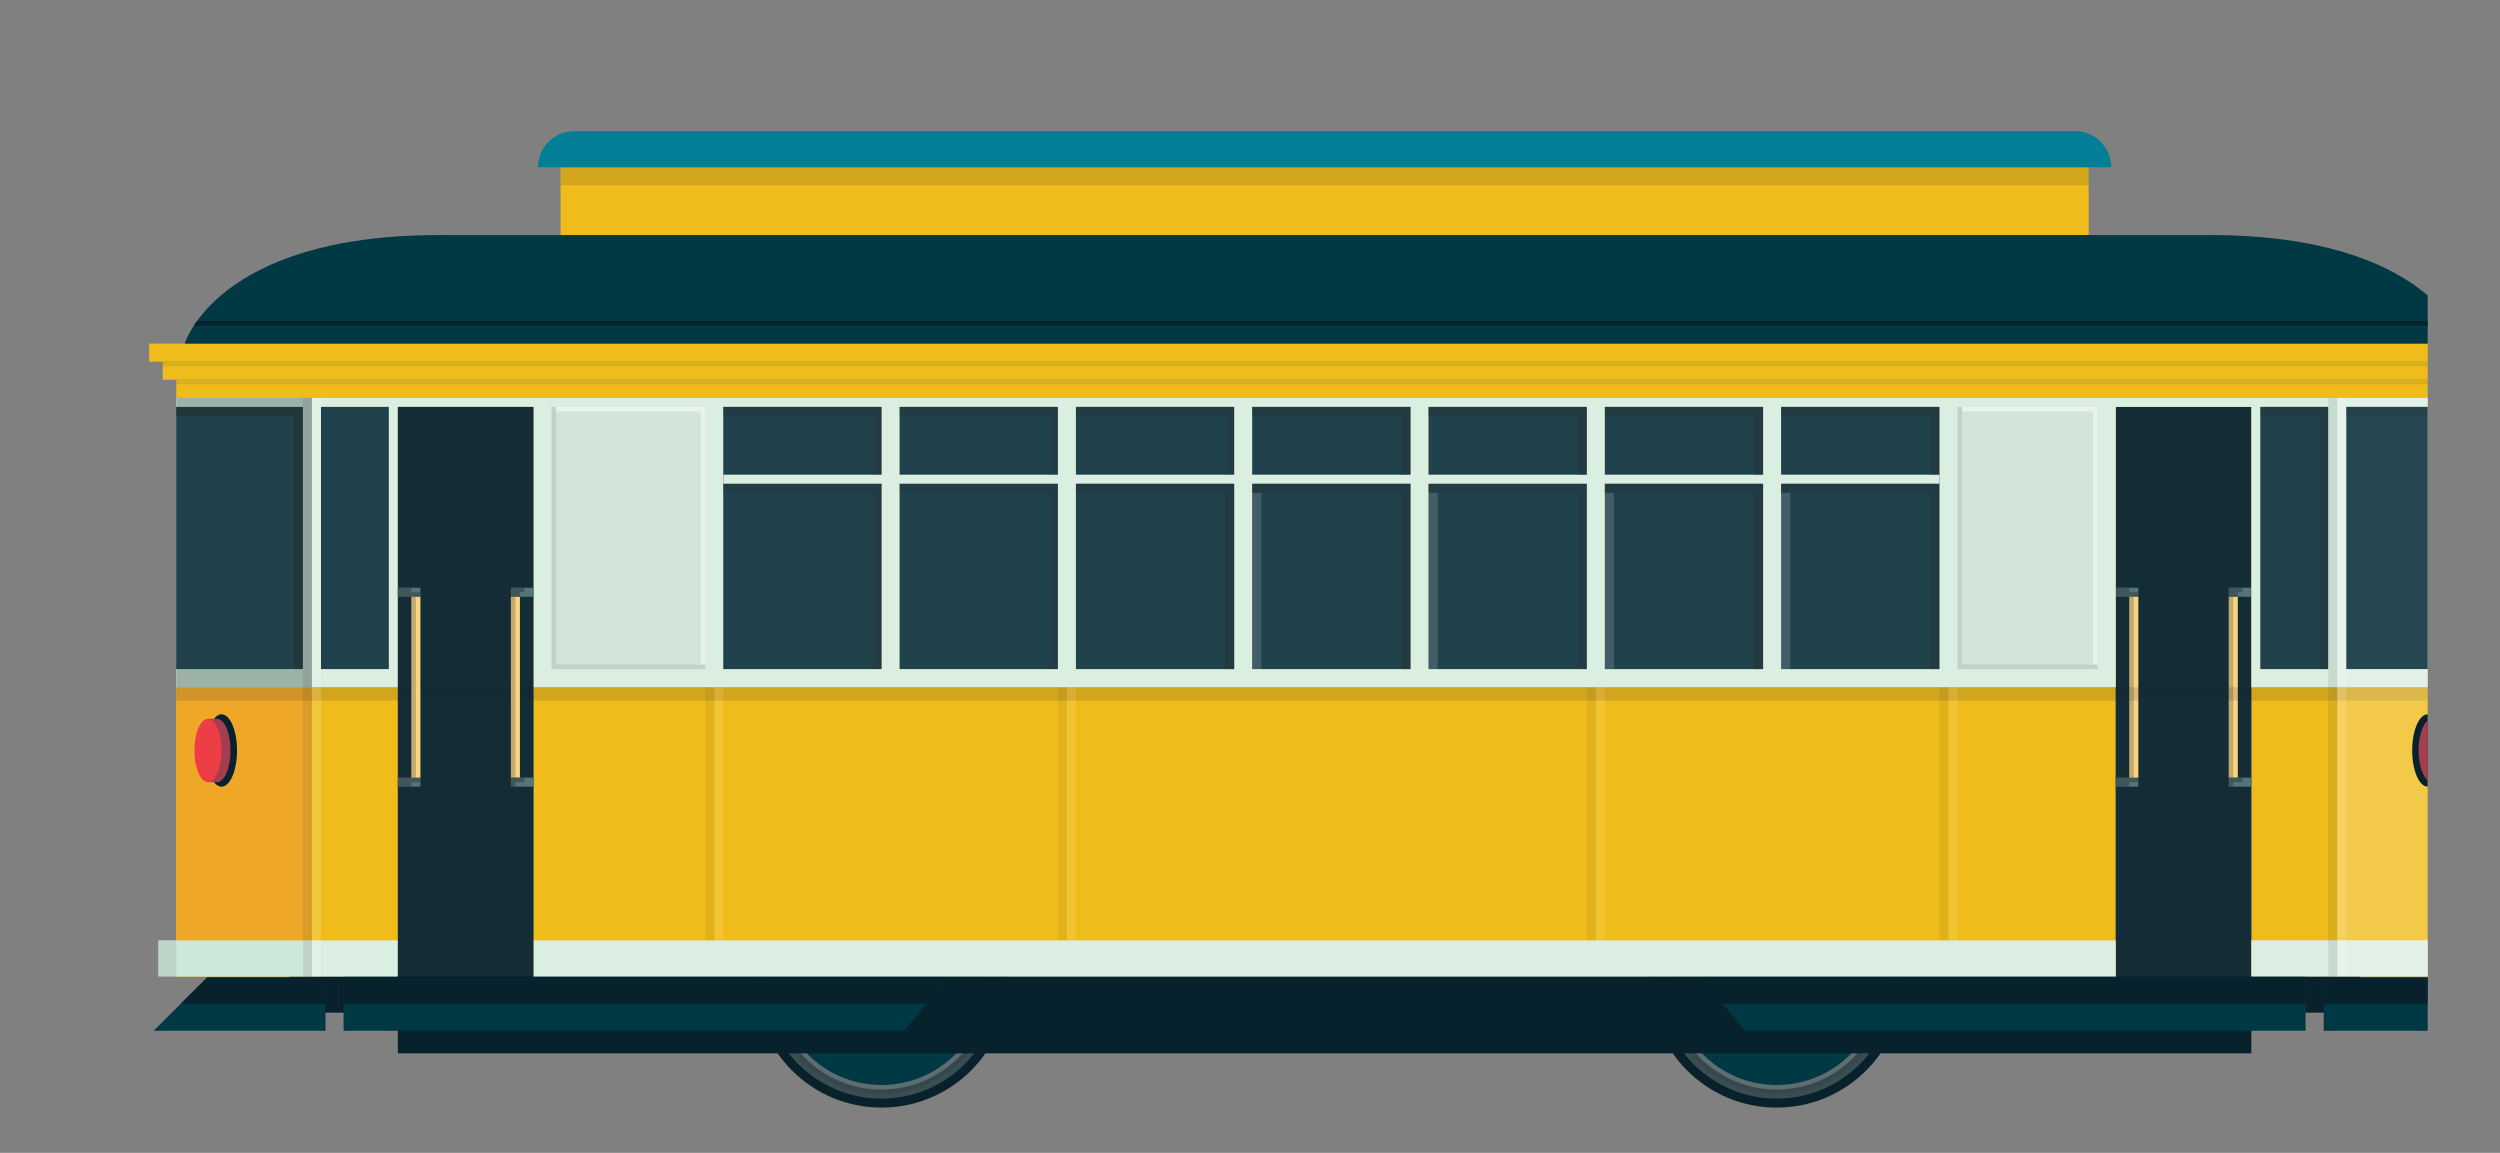 <?xml version="1.0" encoding="UTF-8"?>
<svg id="_Слой_2" data-name="Слой 2" xmlns="http://www.w3.org/2000/svg" xmlns:xlink="http://www.w3.org/1999/xlink" viewBox="0 0 496.75 229.07">
  <rect x="0" y="0" width="496.75" height="229.07" fill="#808080" stroke="none"/>
  <defs>
    <style>
      .cls-1 {
        fill: #027f96;
      }

      .cls-1, .cls-2, .cls-3, .cls-4, .cls-5, .cls-6, .cls-7, .cls-8, .cls-9, .cls-10, .cls-11, .cls-12, .cls-13, .cls-14, .cls-15, .cls-16, .cls-17, .cls-18, .cls-19 {
        stroke-width: 0px;
      }

      .cls-2 {
        fill: #daeee2;
      }

      .cls-20 {
        opacity: .5;
      }

      .cls-21 {
        opacity: .9;
      }

      .cls-3 {
        fill: #09212b;
      }

      .cls-4 {
        fill: #fad481;
      }

      .cls-5 {
        fill: #ee3e45;
      }

      .cls-6 {
        fill: #f0bc1b;
      }

      .cls-22 {
        opacity: .2;
      }

      .cls-23 {
        opacity: .05;
      }

      .cls-7 {
        fill: none;
      }

      .cls-8 {
        fill: #07222d;
      }

      .cls-9 {
        fill: #f3faf5;
      }

      .cls-10 {
        fill: #e3f2e8;
      }

      .cls-24 {
        opacity: .15;
      }

      .cls-11 {
        fill: #232b2b;
      }

      .cls-25 {
        opacity: .4;
      }

      .cls-12 {
        fill: #003844;
      }

      .cls-13 {
        fill: #fff;
      }

      .cls-26 {
        opacity: .75;
      }

      .cls-27 {
        opacity: .3;
      }

      .cls-14 {
        fill: #a33d50;
      }

      .cls-28 {
        opacity: .1;
      }

      .cls-15 {
        fill: #efa728;
      }

      .cls-29 {
        clip-path: url(#clippath);
      }

      .cls-16 {
        fill: #527576;
      }

      .cls-17 {
        fill: #002d3c;
      }

      .cls-30 {
        opacity: .25;
      }

      .cls-18 {
        fill: #9bb2a9;
      }

      .cls-19 {
        fill: #cde8d8;
      }
    </style>
    <clipPath id="clippath">
      <rect class="cls-7" width="482.38" height="229.07"/>
    </clipPath>
  </defs>
  <g id="Layer_1" data-name="Layer 1">
    <g>
      <g class="cls-29">
        <g>
          <g>
            <g class="cls-22">
              <circle class="cls-13" cx="353.02" cy="194.93" r="19.76"/>
            </g>
            <circle class="cls-3" cx="353.02" cy="194.93" r="25.15"/>
            <g class="cls-22">
              <circle class="cls-13" cx="353.02" cy="194.93" r="23.36"/>
            </g>
            <g class="cls-24">
              <circle class="cls-11" cx="353.02" cy="194.93" r="22.46"/>
            </g>
            <g class="cls-22">
              <circle class="cls-13" cx="353.02" cy="194.93" r="21.56"/>
            </g>
            <g class="cls-22">
              <circle class="cls-13" cx="353.02" cy="194.93" r="18.86"/>
            </g>
            <g class="cls-22">
              <circle class="cls-13" cx="353.02" cy="194.93" r="6.29"/>
            </g>
            <circle class="cls-12" cx="353.02" cy="194.93" r="20.66"/>
          </g>
          <g>
            <g class="cls-22">
              <circle class="cls-13" cx="175.16" cy="194.93" r="19.76"/>
            </g>
            <circle class="cls-3" cx="175.16" cy="194.93" r="25.15"/>
            <g class="cls-22">
              <circle class="cls-13" cx="175.16" cy="194.93" r="23.36"/>
            </g>
            <g class="cls-24">
              <circle class="cls-11" cx="175.16" cy="194.93" r="22.46"/>
            </g>
            <g class="cls-22">
              <circle class="cls-13" cx="175.16" cy="194.93" r="21.56"/>
            </g>
            <g class="cls-22">
              <circle class="cls-13" cx="175.16" cy="194.93" r="18.86"/>
            </g>
            <g class="cls-22">
              <circle class="cls-13" cx="175.16" cy="194.93" r="6.29"/>
            </g>
            <circle class="cls-12" cx="175.16" cy="194.93" r="20.66"/>
          </g>
          <path class="cls-6" d="m491.36,80.85v-1.8H35.03v1.8h25.15v52.1h-25.15v61.08h44.02v-113.19h26.95v113.19h314.4v-113.19h26.95v113.19h44.02v-61.08h-25.15v-52.1h25.15Zm-414.11,1.8v50.3h-13.47v-52.1h13.47v1.8Zm97.91,50.3h-31.44v-52.1h31.44v52.1Zm35.03,0h-31.44v-52.1h31.44v52.1Zm35.03,0h-31.44v-52.1h31.44v52.1Zm35.03,0h-31.44v-52.1h31.44v52.1Zm35.03,0h-31.44v-52.1h31.44v52.1Zm35.03,0h-31.44v-52.1h31.44v52.1Zm35.03,0h-31.44v-52.1h31.44v52.1Zm77.25,0h-13.47v-52.1h13.47v52.1Z"/>
          <g>
            <g class="cls-21">
              <rect class="cls-8" x="420.39" y="80.85" width="26.95" height="113.19"/>
            </g>
            <rect class="cls-16" x="420.39" y="116.78" width="4.49" height="1.8"/>
            <rect class="cls-16" x="420.39" y="154.51" width="4.49" height="1.8"/>
            <g class="cls-25">
              <polygon class="cls-11" points="424.89 154.51 423.09 154.51 420.39 154.51 420.39 155.41 420.39 156.3 423.09 156.3 423.09 155.41 424.89 155.41 424.89 154.51"/>
            </g>
            <g class="cls-25">
              <polygon class="cls-11" points="424.89 118.58 423.09 118.58 420.39 118.58 420.39 117.68 420.39 116.78 423.09 116.78 423.09 117.68 424.89 117.68 424.89 118.58"/>
            </g>
            <rect class="cls-16" x="442.85" y="116.78" width="4.49" height="1.8"/>
            <rect class="cls-16" x="442.85" y="154.51" width="4.49" height="1.8"/>
            <rect class="cls-4" x="423.09" y="118.58" width="1.8" height="35.93"/>
            <g class="cls-30">
              <rect class="cls-11" x="423.09" y="118.58" width=".9" height="35.93"/>
            </g>
            <rect class="cls-4" x="442.85" y="118.58" width="1.8" height="35.93"/>
            <g class="cls-30">
              <rect class="cls-11" x="442.85" y="118.58" width=".9" height="35.93"/>
            </g>
            <g class="cls-25">
              <polygon class="cls-11" points="445.55 154.51 445.55 154.51 442.85 154.51 442.85 155.41 442.85 156.3 443.75 156.3 443.75 155.41 445.55 155.41 445.55 154.51"/>
            </g>
            <g class="cls-25">
              <polygon class="cls-11" points="444.65 118.58 445.55 118.58 442.85 118.58 442.85 117.68 442.85 116.78 445.55 116.78 445.55 117.68 444.65 117.68 444.65 118.58"/>
            </g>
          </g>
          <rect class="cls-6" x="29.64" y="68.27" width="467.11" height="3.59"/>
          <rect class="cls-6" x="32.34" y="71.86" width="461.72" height="3.59"/>
          <g class="cls-28">
            <rect class="cls-11" x="32.34" y="71.86" width="461.72" height=".9"/>
          </g>
          <rect class="cls-6" x="35.03" y="75.46" width="456.33" height="3.59"/>
          <path class="cls-2" d="m491.36,80.85v-1.8H35.03v1.8h25.15v52.1h-25.15v3.59h44.02v-55.69h26.95v55.69h314.4v-55.69h26.95v55.69h44.02v-3.59h-25.15v-52.1h25.15Zm-414.11,1.8v50.3h-13.47v-52.1h13.47v1.8Zm97.91,50.3h-31.44v-52.1h31.44v52.1Zm35.03,0h-31.44v-52.1h31.44v52.1Zm35.03,0h-31.44v-52.1h31.44v52.1Zm35.03,0h-31.44v-52.1h31.44v52.1Zm35.03,0h-31.44v-52.1h31.44v52.1Zm35.03,0h-31.44v-52.1h31.44v52.1Zm35.03,0h-31.44v-52.1h31.44v52.1Zm77.25,0h-13.47v-52.1h13.47v52.1Z"/>
          <g class="cls-28">
            <rect class="cls-11" x="35.03" y="75.46" width="456.33" height=".9"/>
          </g>
          <rect class="cls-15" x="35.03" y="136.54" width="26.95" height="57.49"/>
          <g class="cls-24">
            <rect class="cls-11" x="35.03" y="136.54" width="456.33" height="2.69"/>
          </g>
          <rect class="cls-6" x="111.39" y="33.24" width="303.62" height="13.47"/>
          <g>
            <rect class="cls-3" x="57.49" y="194.03" width="411.41" height="7.19"/>
            <rect class="cls-8" x="79.05" y="194.03" width="368.29" height="15.27"/>
            <g>
              <polygon class="cls-12" points="188.64 194.03 68.27 194.03 68.27 204.81 179.66 204.81 188.64 194.03"/>
              <polygon class="cls-8" points="68.27 199.42 184.15 199.42 188.64 194.03 68.27 194.03 68.27 199.42"/>
            </g>
            <g>
              <polygon class="cls-12" points="337.75 194.03 458.12 194.03 458.12 204.81 346.74 204.81 337.75 194.03"/>
              <polygon class="cls-8" points="458.12 199.42 342.24 199.42 337.75 194.03 458.12 194.03 458.12 199.42"/>
            </g>
            <g>
              <polygon class="cls-12" points="30.54 204.81 41.13 194.23 64.68 194.23 64.68 204.81 30.54 204.81"/>
              <polygon class="cls-8" points="35.93 199.42 64.68 199.42 64.68 194.23 41.13 194.23 35.93 199.42"/>
            </g>
            <g>
              <polygon class="cls-12" points="495.85 204.81 485.26 194.23 461.72 194.23 461.72 204.81 495.85 204.81"/>
              <polygon class="cls-8" points="490.46 199.42 461.72 199.42 461.72 194.23 485.26 194.23 490.46 199.42"/>
            </g>
          </g>
          <g class="cls-24">
            <rect class="cls-11" x="111.39" y="33.24" width="303.62" height="3.59"/>
          </g>
          <path class="cls-12" d="m439.17,46.71H87.13c-44.02,0-50.42,21.56-50.42,21.56h452.87s-6.4-21.56-50.42-21.56Z"/>
          <path class="cls-3" d="m38.55,64.68h449.2c-.19-.29-.39-.59-.62-.9H39.17c-.22.31-.43.61-.62.9Z"/>
          <rect class="cls-2" x="61.98" y="186.85" width="17.07" height="7.19"/>
          <polygon class="cls-18" points="35.03 79.05 35.03 80.85 60.18 80.85 60.18 132.95 35.03 132.95 35.03 136.54 61.98 136.54 61.98 79.05 35.03 79.05"/>
          <rect class="cls-2" x="106" y="186.85" width="314.4" height="7.19"/>
          <path class="cls-1" d="m412.31,26.05H114.08c-3.97,0-7.19,3.22-7.19,7.19h312.6c0-3.97-3.22-7.19-7.19-7.19Z"/>
          <g class="cls-22">
            <rect class="cls-13" x="464.41" y="79.05" width="26.95" height="114.98"/>
          </g>
          <g>
            <g class="cls-23">
              <rect class="cls-11" x="388.95" y="80.85" width="27.85" height="52.1"/>
            </g>
            <g class="cls-28">
              <polygon class="cls-11" points="389.85 132.95 416.8 132.95 416.8 132.05 389.85 132.05 389.85 80.85 388.95 80.85 388.95 132.95 389.85 132.95"/>
            </g>
            <g class="cls-20">
              <polygon class="cls-13" points="415.9 80.85 389.85 80.85 389.85 81.75 415.9 81.75 415.9 132.05 416.8 132.05 416.8 80.85 415.9 80.85"/>
            </g>
          </g>
          <g>
            <g class="cls-23">
              <rect class="cls-11" x="109.59" y="80.85" width="30.54" height="52.1"/>
            </g>
            <g class="cls-28">
              <polygon class="cls-11" points="110.49 132.95 140.13 132.95 140.13 132.05 110.49 132.05 110.49 80.85 109.59 80.85 109.59 132.95 110.49 132.95"/>
            </g>
            <g class="cls-20">
              <polygon class="cls-13" points="139.23 80.85 110.49 80.85 110.49 81.75 139.23 81.75 139.23 132.05 140.13 132.05 140.13 80.85 139.23 80.85"/>
            </g>
          </g>
          <rect class="cls-19" x="31.44" y="186.85" width="30.54" height="7.19"/>
          <g class="cls-26">
            <rect class="cls-17" x="35.03" y="80.85" width="25.15" height="52.1"/>
            <rect class="cls-17" x="63.78" y="80.85" width="13.47" height="52.1"/>
            <rect class="cls-17" x="143.72" y="80.85" width="31.44" height="52.1"/>
            <rect class="cls-17" x="178.76" y="80.85" width="31.44" height="52.1"/>
            <rect class="cls-17" x="213.79" y="80.85" width="31.44" height="52.1"/>
            <rect class="cls-17" x="248.82" y="80.85" width="31.44" height="52.1"/>
            <rect class="cls-17" x="283.86" y="80.85" width="31.44" height="52.1"/>
            <rect class="cls-17" x="318.89" y="80.85" width="31.44" height="52.1"/>
            <rect class="cls-17" x="353.92" y="80.85" width="31.44" height="52.1"/>
            <rect class="cls-17" x="449.14" y="80.85" width="13.47" height="52.1"/>
            <rect class="cls-17" x="466.21" y="80.85" width="25.15" height="52.1"/>
          </g>
          <rect class="cls-2" x="447.34" y="186.85" width="17.07" height="7.19" transform="translate(911.75 380.88) rotate(180)"/>
          <rect class="cls-10" x="464.41" y="186.85" width="30.54" height="7.19" transform="translate(959.36 380.88) rotate(180)"/>
          <rect class="cls-9" x="491.36" y="186.85" width="3.59" height="7.19" transform="translate(986.31 380.88) rotate(180)"/>
          <g class="cls-24">
            <rect class="cls-13" x="61.98" y="79.05" width="1.8" height="114.98"/>
          </g>
          <g class="cls-28">
            <rect class="cls-11" x="60.18" y="79.05" width="1.8" height="114.98"/>
          </g>
          <g class="cls-28">
            <rect class="cls-11" x="31.44" y="186.85" width="3.59" height="7.19"/>
          </g>
          <g class="cls-24">
            <rect class="cls-13" x="464.41" y="79.05" width="1.8" height="114.98"/>
          </g>
          <g class="cls-28">
            <rect class="cls-11" x="462.61" y="79.05" width="1.8" height="114.98"/>
          </g>
          <g>
            <g class="cls-21">
              <rect class="cls-8" x="79.05" y="80.85" width="26.95" height="113.19"/>
            </g>
            <rect class="cls-16" x="79.05" y="116.78" width="4.49" height="1.8"/>
            <rect class="cls-16" x="79.05" y="154.51" width="4.49" height="1.8"/>
            <g class="cls-25">
              <polygon class="cls-11" points="83.54 154.51 81.74 154.51 79.05 154.51 79.05 155.41 79.05 156.3 81.74 156.3 81.74 155.41 83.54 155.41 83.54 154.51"/>
            </g>
            <g class="cls-25">
              <polygon class="cls-11" points="83.54 118.58 81.74 118.58 79.05 118.58 79.05 117.68 79.05 116.78 81.74 116.78 81.74 117.68 83.54 117.68 83.54 118.58"/>
            </g>
            <rect class="cls-16" x="101.51" y="116.78" width="4.49" height="1.8"/>
            <rect class="cls-16" x="101.51" y="154.51" width="4.49" height="1.8"/>
            <rect class="cls-4" x="81.74" y="118.58" width="1.8" height="35.93"/>
            <g class="cls-30">
              <rect class="cls-11" x="81.74" y="118.58" width=".9" height="35.93"/>
            </g>
            <rect class="cls-4" x="101.51" y="118.58" width="1.8" height="35.93"/>
            <g class="cls-30">
              <rect class="cls-11" x="101.51" y="118.58" width=".9" height="35.93"/>
            </g>
            <g class="cls-25">
              <polygon class="cls-11" points="104.2 154.51 104.2 154.51 101.51 154.51 101.51 155.41 101.51 156.3 102.4 156.3 102.4 155.41 104.2 155.41 104.2 154.51"/>
            </g>
            <g class="cls-25">
              <polygon class="cls-11" points="103.3 118.58 104.2 118.58 101.51 118.58 101.51 117.68 101.51 116.78 104.2 116.78 104.2 117.68 103.3 117.68 103.3 118.58"/>
            </g>
          </g>
          <rect class="cls-2" x="143.72" y="94.32" width="241.64" height="1.8"/>
          <g class="cls-30">
            <polygon class="cls-11" points="143.72 96.12 143.72 97.92 173.37 97.92 173.37 132.95 175.16 132.95 175.16 97.92 175.16 96.12 143.72 96.12"/>
          </g>
          <g class="cls-20">
            <polygon class="cls-11" points="35.03 80.85 35.03 82.64 58.39 82.64 58.39 132.95 60.18 132.95 60.18 82.64 60.18 80.85 35.03 80.85"/>
          </g>
          <g class="cls-30">
            <polygon class="cls-11" points="449.14 80.85 449.14 82.64 460.82 82.64 460.82 132.95 462.61 132.95 462.61 82.64 462.61 80.85 449.14 80.85"/>
          </g>
          <g class="cls-30">
            <polygon class="cls-11" points="466.21 80.85 466.21 82.64 489.56 82.64 489.56 82.64 491.36 82.64 491.36 82.64 491.36 80.85 466.21 80.85"/>
          </g>
          <g class="cls-30">
            <polygon class="cls-11" points="178.76 96.12 178.76 97.92 208.4 97.92 208.4 132.95 210.2 132.95 210.2 97.92 210.2 96.12 178.76 96.12"/>
          </g>
          <g class="cls-30">
            <polygon class="cls-11" points="213.79 96.12 213.79 97.92 243.43 97.92 243.43 132.95 245.23 132.95 245.23 97.92 245.23 96.12 213.79 96.12"/>
          </g>
          <g class="cls-30">
            <polygon class="cls-11" points="248.82 96.12 248.82 97.92 278.47 97.92 278.47 132.95 280.26 132.95 280.26 97.92 280.26 96.12 248.82 96.12"/>
          </g>
          <g class="cls-30">
            <polygon class="cls-11" points="283.86 96.12 283.86 97.92 313.5 97.92 313.5 132.95 315.3 132.95 315.3 97.92 315.3 96.12 283.86 96.12"/>
          </g>
          <g class="cls-30">
            <polygon class="cls-11" points="318.89 96.12 318.89 97.92 348.53 97.92 348.53 132.95 350.33 132.95 350.33 97.92 350.33 96.12 318.89 96.12"/>
          </g>
          <g class="cls-30">
            <polygon class="cls-11" points="353.92 96.12 353.92 97.92 383.57 97.92 383.57 132.95 385.36 132.95 385.36 97.92 385.36 96.12 353.92 96.12"/>
          </g>
          <g>
            <g class="cls-30">
              <polygon class="cls-11" points="143.72 80.85 143.72 82.64 173.37 82.64 173.37 94.32 175.16 94.32 175.16 82.64 175.16 80.85 143.72 80.85"/>
            </g>
            <g class="cls-30">
              <polygon class="cls-11" points="178.76 80.85 178.76 82.64 208.4 82.64 208.4 94.32 210.2 94.32 210.2 82.64 210.2 80.85 178.76 80.85"/>
            </g>
            <g class="cls-30">
              <polygon class="cls-11" points="213.79 80.85 213.79 82.64 243.43 82.64 243.43 94.32 245.23 94.32 245.23 82.64 245.23 80.85 213.79 80.85"/>
            </g>
            <g class="cls-30">
              <polygon class="cls-11" points="248.82 80.85 248.82 82.64 278.47 82.64 278.47 94.32 280.26 94.32 280.26 82.64 280.26 80.85 248.82 80.85"/>
            </g>
            <g class="cls-30">
              <polygon class="cls-11" points="283.86 80.85 283.86 82.64 313.5 82.64 313.5 94.32 315.3 94.32 315.3 82.64 315.3 80.85 283.86 80.85"/>
            </g>
            <g class="cls-30">
              <polygon class="cls-11" points="318.89 80.85 318.89 82.64 348.53 82.64 348.53 94.32 350.33 94.32 350.33 82.64 350.33 80.85 318.89 80.85"/>
            </g>
            <g class="cls-30">
              <polygon class="cls-11" points="353.92 80.85 353.92 82.64 383.57 82.64 383.57 94.32 385.36 94.32 385.36 82.64 385.36 80.85 353.92 80.85"/>
            </g>
          </g>
          <g class="cls-20">
            <g class="cls-22">
              <rect class="cls-13" x="211.99" y="136.54" width="1.8" height="50.3"/>
            </g>
            <g class="cls-24">
              <rect class="cls-11" x="210.2" y="136.54" width="1.8" height="50.3"/>
            </g>
          </g>
          <g class="cls-20">
            <g class="cls-22">
              <rect class="cls-13" x="141.93" y="136.54" width="1.8" height="50.3"/>
            </g>
            <g class="cls-24">
              <rect class="cls-11" x="140.13" y="136.54" width="1.8" height="50.3"/>
            </g>
          </g>
          <g class="cls-20">
            <g class="cls-22">
              <rect class="cls-13" x="317.09" y="136.54" width="1.8" height="50.3"/>
            </g>
            <g class="cls-24">
              <rect class="cls-11" x="315.3" y="136.54" width="1.8" height="50.3"/>
            </g>
          </g>
          <g class="cls-20">
            <g class="cls-22">
              <rect class="cls-13" x="387.16" y="136.54" width="1.8" height="50.3"/>
            </g>
            <g class="cls-24">
              <rect class="cls-11" x="385.36" y="136.54" width="1.8" height="50.3"/>
            </g>
          </g>
          <g>
            <ellipse class="cls-8" cx="482.38" cy="149.12" rx="3.08" ry="7.19"/>
            <path class="cls-14" d="m483.27,142.83c-1.49,0-2.69,2.82-2.69,6.29s1.21,6.29,2.69,6.29h1.8v-12.58h-1.8Z"/>
            <ellipse class="cls-5" cx="485.07" cy="149.12" rx="2.69" ry="6.29"/>
          </g>
          <g>
            <ellipse class="cls-8" cx="44.02" cy="149.12" rx="3.08" ry="7.19"/>
            <path class="cls-14" d="m43.12,155.41c1.49,0,2.69-2.82,2.69-6.29s-1.21-6.29-2.69-6.29h-1.8v12.58h1.8Z"/>
            <ellipse class="cls-5" cx="41.32" cy="149.12" rx="2.69" ry="6.29"/>
          </g>
        </g>
      </g>
      <g class="cls-20">
        <g class="cls-30">
          <polygon class="cls-11" points="213.79 96.12 213.79 97.92 243.43 97.92 243.43 132.95 245.23 132.95 245.23 97.92 245.23 96.12 213.79 96.12"/>
        </g>
        <g class="cls-30">
          <polygon class="cls-11" points="248.82 96.12 248.82 97.92 278.47 97.92 278.47 132.95 280.26 132.95 280.26 97.92 280.26 96.12 248.82 96.12"/>
        </g>
        <g class="cls-30">
          <polygon class="cls-11" points="318.89 96.12 318.89 97.92 348.53 97.92 348.53 132.95 350.33 132.95 350.33 97.92 350.33 96.12 318.89 96.12"/>
        </g>
        <g class="cls-30">
          <polygon class="cls-11" points="353.92 96.12 353.92 97.92 383.57 97.92 383.57 132.95 385.36 132.95 385.36 97.92 385.36 96.12 353.92 96.12"/>
        </g>
        <g class="cls-30">
          <polygon class="cls-11" points="248.82 80.85 248.82 82.64 278.47 82.64 278.47 94.32 280.26 94.32 280.26 82.64 280.26 80.85 248.82 80.85"/>
        </g>
        <g class="cls-30">
          <polygon class="cls-11" points="283.86 80.85 283.86 82.64 313.5 82.64 313.5 94.32 315.3 94.32 315.3 82.64 315.3 80.85 283.86 80.85"/>
        </g>
        <g class="cls-30">
          <polygon class="cls-11" points="318.89 80.85 318.89 82.64 348.53 82.64 348.53 94.32 350.33 94.32 350.33 82.64 350.33 80.85 318.89 80.85"/>
        </g>
        <g class="cls-30">
          <polygon class="cls-11" points="353.92 80.85 353.92 82.64 383.57 82.64 383.57 94.32 385.36 94.32 385.36 82.64 385.36 80.85 353.92 80.85"/>
        </g>
      </g>
      <g class="cls-27">
        <g class="cls-20">
          <rect class="cls-13" x="353.92" y="97.92" width="1.8" height="35.03"/>
        </g>
        <g class="cls-20">
          <rect class="cls-13" x="318.89" y="97.92" width="1.8" height="35.03"/>
        </g>
        <g class="cls-20">
          <rect class="cls-13" x="283.86" y="97.92" width="1.8" height="35.03"/>
        </g>
        <g class="cls-20">
          <rect class="cls-13" x="248.82" y="97.92" width="1.8" height="35.03"/>
        </g>
      </g>
    </g>
  </g>
</svg>